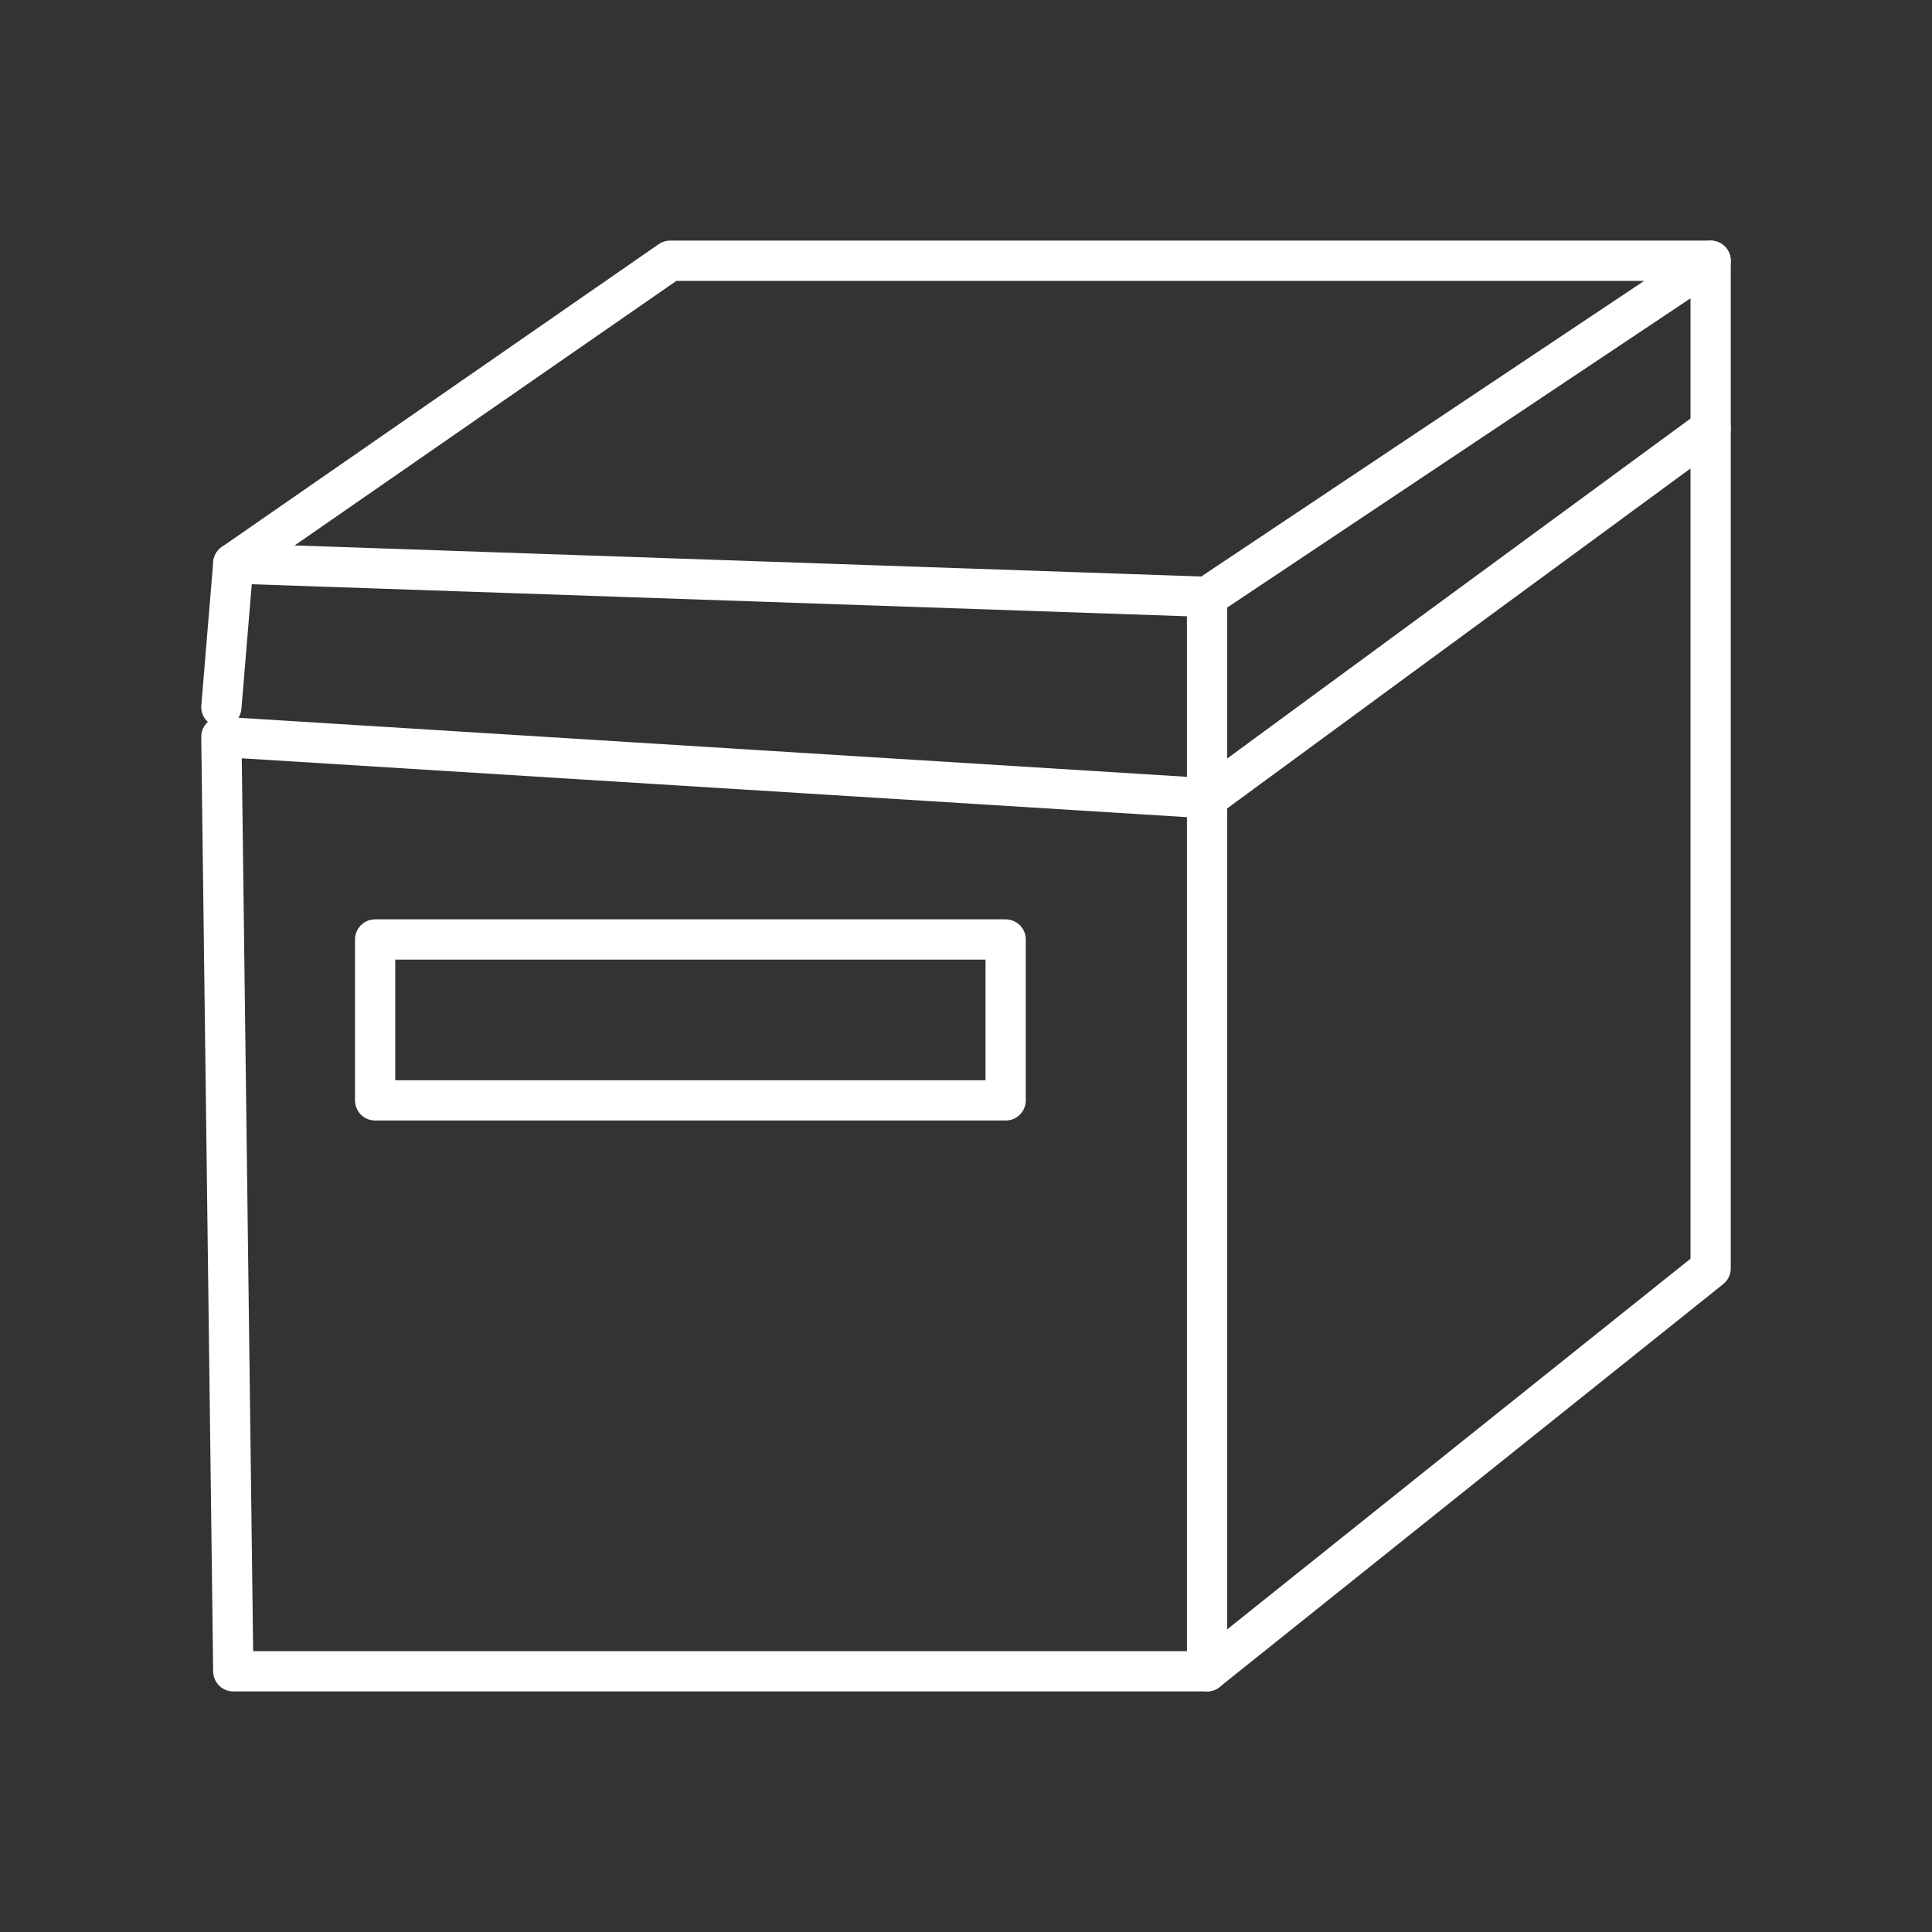 <?xml version="1.0" encoding="UTF-8"?><svg id="a" xmlns="http://www.w3.org/2000/svg" viewBox="0 0 48 48"><rect x="0" y="0" width="48" height="48" fill="#333333" stroke="none"/><defs><style>.b{fill:none;stroke:#fff;stroke-linecap:round;stroke-linejoin:round;}</style></defs><path class="b" d="m5.5,18.307l.296,23.216h24.193v-21.691l-24.489-1.525Z"/><path class="b" d="m29.989,14.828l12.511-8.351-12.511,8.351Z"/><path class="b" d="m5.796,13.999l24.193.829v5.004l12.511-9.18v20.861l-12.511,10.009"/><path class="b" d="m9.32,23.341h15.665v3.998h-15.665v-3.998Z"/><path class="b" d="m5.5,17.567l.296-3.568,10.853-7.521h25.851v4.175"/></svg>